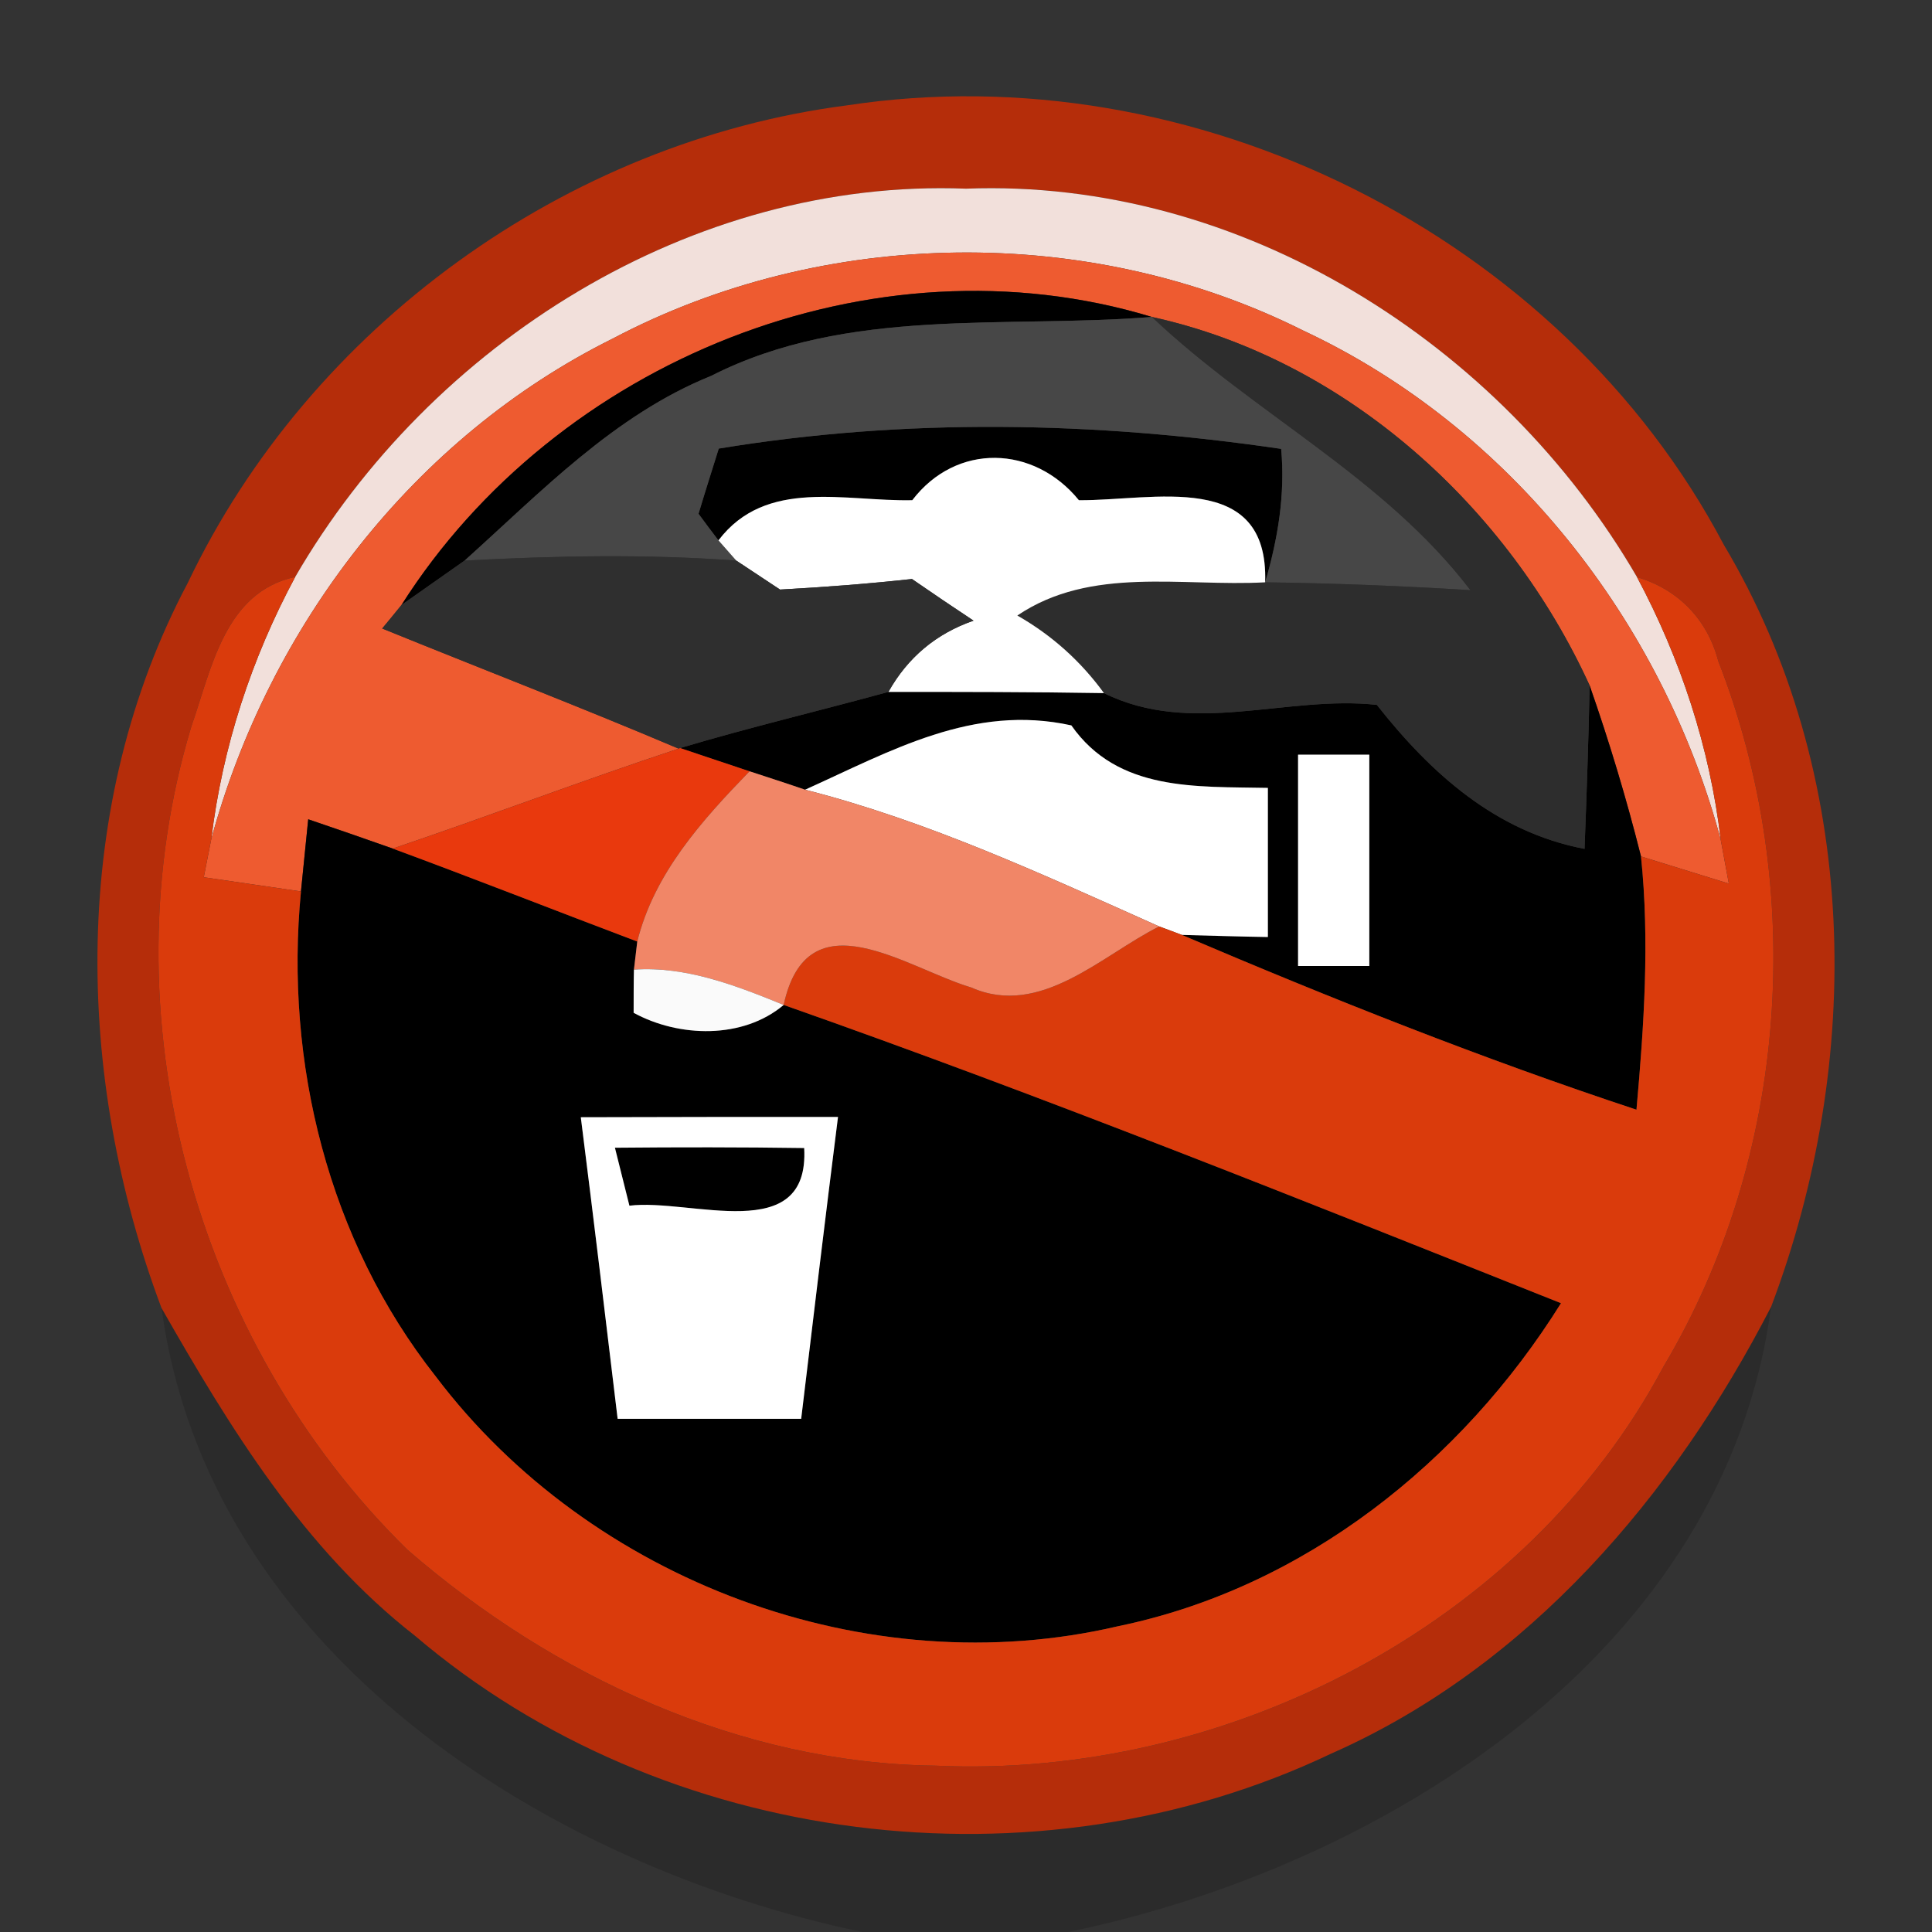<?xml version="1.0" encoding="UTF-8" ?>
<!DOCTYPE svg PUBLIC "-//W3C//DTD SVG 1.1//EN" "http://www.w3.org/Graphics/SVG/1.1/DTD/svg11.dtd">
<svg width="64pt" height="64pt" viewBox="0 0 64 64" version="1.1" xmlns="http://www.w3.org/2000/svg">
<rect x="0" y="0" width="64" height="64" fill="#333333" stroke="none"/>
<g id="#b52d0aff">
<path fill="#b52d0a" opacity="1.00" d=" M 6.22 19.31 C 10.26 10.83 18.75 4.69 28.06 3.49 C 39.52 1.74 51.68 7.77 57.10 18.04 C 61.62 25.62 61.75 35.15 58.67 43.29 C 55.45 49.54 50.64 55.20 44.10 58.09 C 34.34 62.74 21.99 61.21 13.75 54.19 C 10.08 51.33 7.62 47.31 5.35 43.33 C 2.46 35.64 2.31 26.68 6.22 19.31 M 9.78 19.11 C 7.44 19.62 7.01 22.15 6.34 24.06 C 3.46 33.58 6.43 44.42 13.50 51.34 C 18.33 55.53 24.52 58.41 30.98 58.49 C 40.58 58.94 50.53 53.86 55.10 45.28 C 59.25 38.32 59.86 29.42 56.92 21.90 C 56.56 20.52 55.59 19.52 54.23 19.12 C 49.73 11.37 41.09 5.90 32.00 6.25 C 22.92 5.90 14.27 11.36 9.78 19.11 Z" />
</g>
<g id="#f2e0dbff">
<path fill="#f2e0db" opacity="1.00" d=" M 9.78 19.11 C 14.27 11.36 22.92 5.90 32.00 6.25 C 41.09 5.90 49.73 11.37 54.23 19.12 C 55.67 21.82 56.64 24.76 57.00 27.81 C 55.05 20.56 50.01 14.15 43.17 10.95 C 36.08 7.40 27.30 7.52 20.29 11.22 C 13.71 14.49 8.92 20.74 7.00 27.79 C 7.37 24.74 8.33 21.81 9.78 19.11 Z" />
</g>
<g id="#ee5b30ff">
<path fill="#ee5b30" opacity="1.00" d=" M 20.29 11.22 C 27.30 7.52 36.08 7.40 43.17 10.95 C 50.01 14.15 55.05 20.56 57.00 27.81 C 57.07 28.18 57.20 28.90 57.27 29.27 C 56.30 28.97 55.33 28.67 54.36 28.37 C 53.88 26.46 53.31 24.57 52.66 22.71 C 49.96 16.80 44.60 11.91 38.16 10.50 C 28.91 7.69 18.43 11.96 13.30 20.04 C 13.14 20.24 12.82 20.63 12.66 20.82 C 15.93 22.15 19.23 23.42 22.48 24.80 C 19.30 25.85 16.18 27.04 13.01 28.11 C 12.08 27.78 11.15 27.46 10.21 27.14 C 10.15 27.74 10.03 28.93 9.97 29.53 C 9.17 29.41 7.56 29.18 6.75 29.06 C 6.81 28.74 6.94 28.11 7.00 27.79 C 8.92 20.74 13.71 14.49 20.29 11.22 Z" />
</g>
<g id="#000000ff">
<path fill="#000000" opacity="1.00" d=" M 13.30 20.04 C 18.43 11.96 28.91 7.69 38.16 10.50 C 33.28 10.89 28.08 10.15 23.56 12.45 C 20.34 13.75 17.92 16.30 15.39 18.57 C 14.87 18.94 13.82 19.67 13.30 20.04 Z" />
<path fill="#000000" opacity="1.00" d=" M 23.81 14.86 C 29.99 13.84 36.25 13.96 42.44 14.87 C 42.58 16.37 42.33 17.86 41.91 19.29 C 42.03 15.54 38.19 16.59 35.74 16.57 C 34.25 14.74 31.68 14.66 30.22 16.57 C 28.00 16.62 25.38 15.82 23.80 17.90 C 23.63 17.68 23.30 17.24 23.14 17.02 C 23.30 16.48 23.64 15.40 23.81 14.86 Z" />
<path fill="#000000" opacity="1.00" d=" M 22.53 24.78 C 24.81 24.10 27.13 23.55 29.43 22.92 C 31.81 22.92 34.19 22.92 36.57 22.96 C 39.48 24.40 42.63 23.02 45.61 23.35 C 47.40 25.62 49.55 27.56 52.49 28.12 C 52.56 26.32 52.62 24.52 52.66 22.71 C 53.31 24.57 53.88 26.46 54.36 28.37 C 54.65 31.16 54.46 33.97 54.21 36.76 C 49.10 35.07 44.10 33.08 39.15 30.97 C 39.86 30.99 41.29 31.03 42.00 31.04 C 42.00 29.40 42.00 27.75 42.00 26.10 C 39.62 26.05 37.03 26.23 35.49 24.03 C 32.23 23.31 29.51 24.88 26.67 26.16 C 26.21 26.00 25.29 25.70 24.83 25.55 C 24.25 25.36 23.10 24.97 22.53 24.78 M 43.00 25.00 C 43.00 27.33 43.00 29.67 43.00 32.00 C 43.59 32.00 44.77 32.00 45.36 32.00 C 45.36 29.67 45.36 27.34 45.36 25.00 C 44.77 25.00 43.59 25.00 43.00 25.00 Z" />
<path fill="#000000" opacity="1.00" d=" M 10.21 27.14 C 11.15 27.46 12.08 27.78 13.01 28.11 C 15.72 29.11 18.41 30.17 21.11 31.19 L 21.00 32.12 C 20.99 32.48 20.99 33.19 20.99 33.55 C 22.49 34.37 24.61 34.43 25.96 33.29 C 34.63 36.34 43.17 39.77 51.71 43.17 C 48.42 48.44 43.20 52.60 37.04 53.87 C 28.73 55.82 19.56 52.38 14.43 45.59 C 10.88 41.09 9.42 35.20 9.97 29.53 C 10.03 28.93 10.15 27.74 10.21 27.14 M 19.24 37.01 C 19.66 40.33 20.06 43.66 20.46 47.00 C 22.49 47.00 24.51 47.00 26.54 47.00 C 26.94 43.66 27.34 40.33 27.76 37.00 C 24.92 37.00 22.08 37.00 19.24 37.01 Z" />
<path fill="#000000" opacity="1.00" d=" M 20.37 38.02 C 22.46 38.00 24.55 38.00 26.64 38.03 C 26.82 41.30 22.88 39.69 20.85 39.94 C 20.73 39.46 20.49 38.50 20.37 38.02 Z" />
</g>
<g id="#474747ff">
<path fill="#474747" opacity="1.00" d=" M 23.56 12.45 C 28.08 10.15 33.28 10.89 38.16 10.50 C 41.53 13.70 45.84 15.79 48.71 19.55 C 46.44 19.41 44.18 19.32 41.91 19.29 C 42.33 17.86 42.58 16.37 42.44 14.87 C 36.25 13.96 29.99 13.84 23.81 14.86 C 23.64 15.40 23.30 16.48 23.14 17.02 C 23.30 17.24 23.63 17.68 23.80 17.90 L 24.39 18.57 C 21.40 18.35 18.39 18.41 15.39 18.57 C 17.92 16.30 20.34 13.75 23.56 12.45 Z" />
</g>
<g id="#2d2d2dff">
<path fill="#2d2d2d" opacity="1.00" d=" M 38.16 10.50 C 44.60 11.91 49.96 16.80 52.66 22.71 C 52.62 24.52 52.56 26.32 52.49 28.12 C 49.55 27.56 47.40 25.62 45.61 23.35 C 42.63 23.02 39.48 24.40 36.57 22.96 C 35.80 21.90 34.84 21.04 33.70 20.39 C 36.14 18.74 39.16 19.44 41.91 19.29 C 44.18 19.32 46.44 19.41 48.71 19.55 C 45.84 15.79 41.53 13.70 38.16 10.50 Z" />
</g>
<g id="#ffffffff">
<path fill="#ffffff" opacity="1.00" d=" M 30.22 16.57 C 31.68 14.66 34.25 14.74 35.74 16.57 C 38.19 16.59 42.03 15.54 41.91 19.29 C 39.16 19.44 36.14 18.74 33.70 20.39 C 34.84 21.04 35.80 21.90 36.57 22.96 C 34.19 22.92 31.81 22.92 29.43 22.92 C 30.07 21.78 31.01 20.99 32.25 20.56 C 31.57 20.11 30.89 19.65 30.21 19.18 C 28.75 19.34 27.30 19.45 25.84 19.53 C 25.48 19.29 24.75 18.81 24.39 18.57 L 23.80 17.90 C 25.38 15.82 28.00 16.62 30.22 16.57 Z" />
<path fill="#ffffff" opacity="1.00" d=" M 26.67 26.16 C 29.51 24.88 32.23 23.31 35.49 24.03 C 37.03 26.23 39.62 26.05 42.00 26.10 C 42.00 27.75 42.00 29.40 42.00 31.04 C 41.29 31.03 39.86 30.99 39.15 30.97 C 38.97 30.90 38.59 30.76 38.40 30.69 C 34.57 28.98 30.75 27.20 26.67 26.16 Z" />
<path fill="#ffffff" opacity="1.00" d=" M 43.00 25.00 C 43.59 25.00 44.77 25.00 45.36 25.00 C 45.36 27.34 45.36 29.67 45.36 32.00 C 44.77 32.00 43.59 32.00 43.00 32.00 C 43.00 29.67 43.00 27.33 43.00 25.00 Z" />
<path fill="#ffffff" opacity="1.00" d=" M 19.24 37.01 C 22.08 37.00 24.92 37.00 27.76 37.00 C 27.34 40.33 26.94 43.66 26.54 47.00 C 24.51 47.00 22.49 47.00 20.46 47.00 C 20.06 43.66 19.66 40.33 19.24 37.01 M 20.37 38.02 C 20.49 38.50 20.73 39.46 20.85 39.94 C 22.88 39.69 26.82 41.30 26.64 38.03 C 24.55 38.00 22.46 38.00 20.37 38.02 Z" />
</g>
<g id="#da3b0cff">
<path fill="#da3b0c" opacity="1.00" d=" M 6.34 24.06 C 7.01 22.15 7.44 19.62 9.78 19.11 C 8.33 21.81 7.37 24.74 7.00 27.79 C 6.94 28.11 6.81 28.74 6.75 29.06 C 7.56 29.18 9.17 29.41 9.97 29.53 C 9.42 35.20 10.88 41.09 14.43 45.59 C 19.56 52.38 28.73 55.82 37.04 53.87 C 43.20 52.60 48.42 48.44 51.71 43.17 C 43.17 39.77 34.63 36.34 25.96 33.29 C 26.75 29.64 30.02 32.07 32.17 32.71 C 34.47 33.73 36.51 31.63 38.40 30.69 C 38.59 30.76 38.97 30.90 39.15 30.97 C 44.10 33.08 49.10 35.07 54.21 36.76 C 54.46 33.97 54.65 31.16 54.36 28.37 C 55.33 28.67 56.30 28.97 57.27 29.27 C 57.20 28.90 57.07 28.18 57.00 27.81 C 56.64 24.76 55.67 21.82 54.23 19.12 C 55.59 19.52 56.56 20.52 56.92 21.90 C 59.86 29.42 59.25 38.32 55.10 45.28 C 50.53 53.86 40.58 58.94 30.98 58.49 C 24.52 58.41 18.33 55.53 13.50 51.34 C 6.43 44.42 3.46 33.58 6.34 24.06 Z" />
</g>
<g id="#2f2f2fff">
<path fill="#2f2f2f" opacity="1.00" d=" M 13.30 20.04 C 13.82 19.67 14.87 18.94 15.39 18.57 C 18.39 18.41 21.40 18.35 24.39 18.57 C 24.75 18.81 25.48 19.29 25.84 19.53 C 27.30 19.45 28.75 19.34 30.21 19.18 C 30.89 19.65 31.57 20.11 32.25 20.56 C 31.01 20.99 30.07 21.78 29.43 22.92 C 27.13 23.55 24.81 24.10 22.53 24.78 L 22.48 24.80 C 19.23 23.42 15.93 22.15 12.66 20.82 C 12.82 20.63 13.14 20.24 13.30 20.04 Z" />
</g>
<g id="#e9390dff">
<path fill="#e9390d" opacity="1.00" d=" M 22.48 24.80 L 22.53 24.78 C 23.10 24.97 24.25 25.36 24.83 25.55 C 23.25 27.18 21.67 28.93 21.11 31.19 C 18.41 30.17 15.72 29.11 13.01 28.11 C 16.18 27.04 19.30 25.85 22.48 24.80 Z" />
</g>
<g id="#f18667ff">
<path fill="#f18667" opacity="1.00" d=" M 24.83 25.55 C 25.29 25.70 26.21 26.00 26.67 26.16 C 30.75 27.20 34.57 28.98 38.40 30.69 C 36.51 31.63 34.47 33.73 32.17 32.71 C 30.02 32.07 26.75 29.64 25.96 33.29 C 24.39 32.65 22.73 32.00 21.00 32.12 L 21.11 31.19 C 21.67 28.93 23.25 27.18 24.83 25.55 Z" />
</g>
<g id="#fafafaff">
<path fill="#fafafa" opacity="1.00" d=" M 21.00 32.12 C 22.73 32.00 24.39 32.65 25.96 33.29 C 24.61 34.43 22.49 34.37 20.99 33.55 C 20.99 33.19 20.99 32.48 21.00 32.12 Z" />
</g>
<g id="#00000026">
<path fill="#000000" opacity="0.15" d=" M 28.56 64.00 C 18.10 61.81 6.89 54.73 5.35 43.33 C 7.62 47.31 10.08 51.33 13.75 54.19 C 21.99 61.21 34.34 62.74 44.10 58.09 C 50.64 55.20 55.45 49.54 58.67 43.29 C 57.16 54.72 45.88 61.83 35.39 64.00 L 28.56 64.00 Z" />
</g>
</svg>
